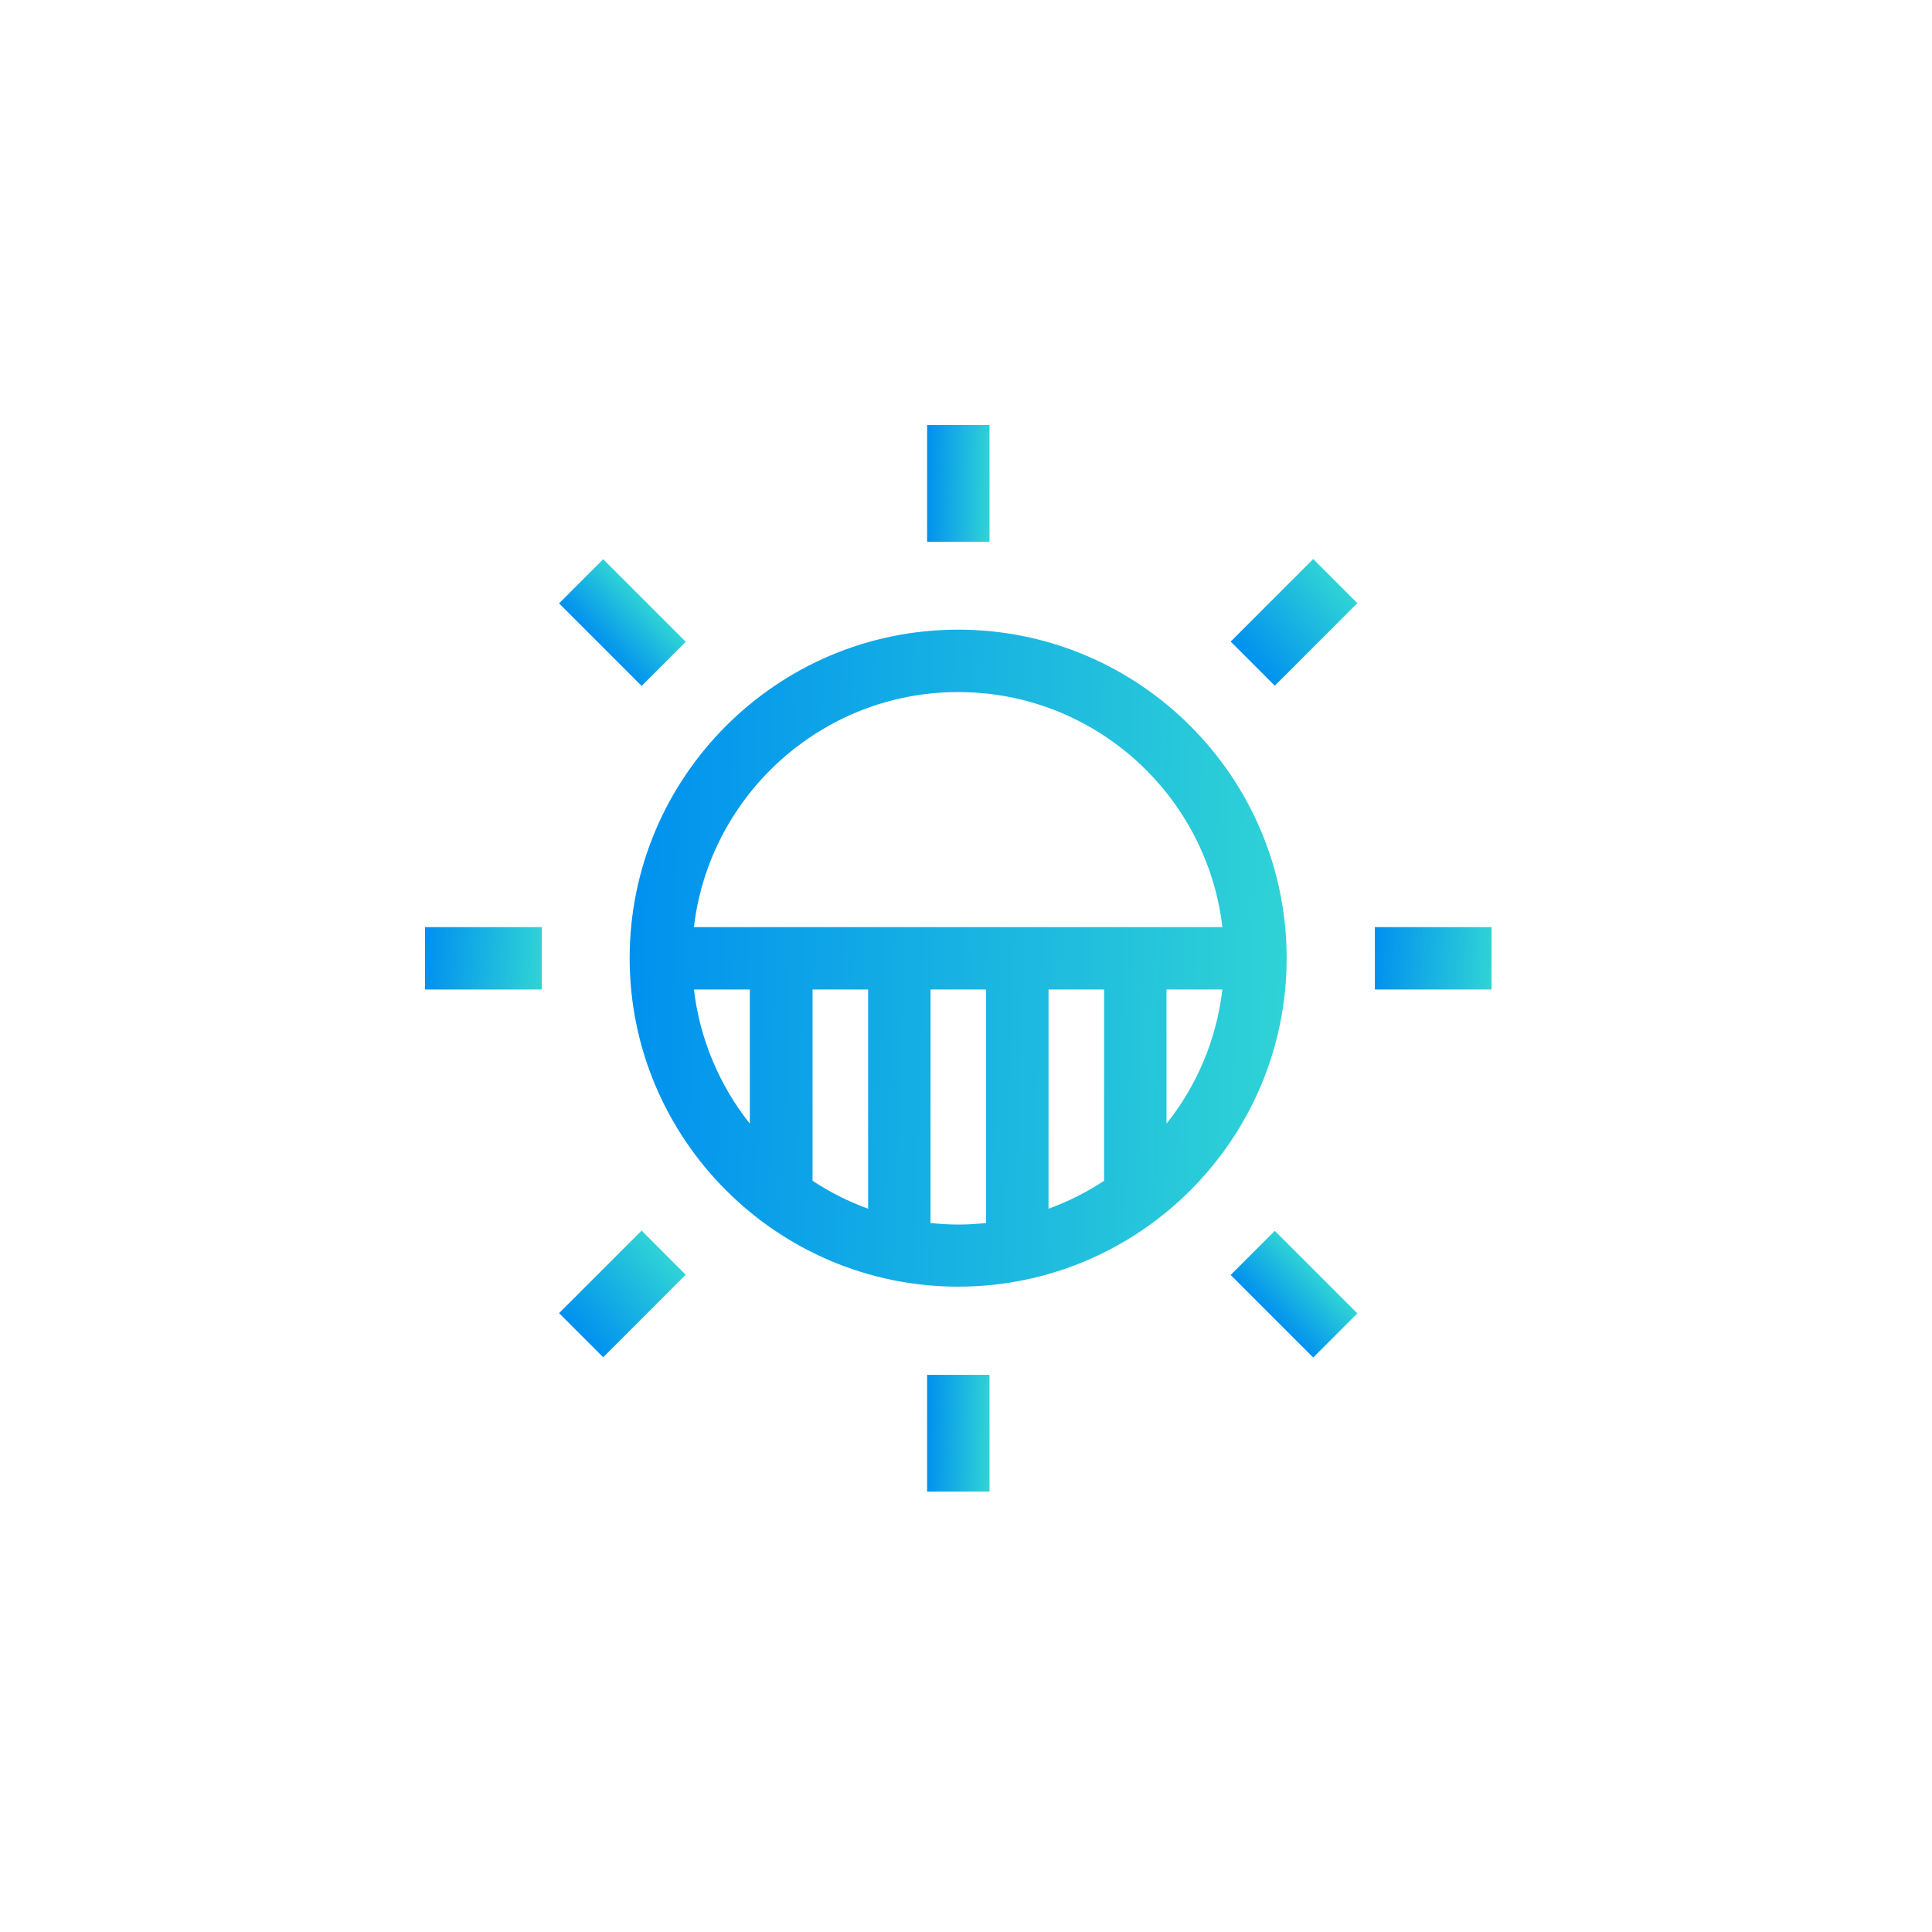 <svg width="100" height="100" viewBox="0 0 100 100" fill="none" xmlns="http://www.w3.org/2000/svg">
<g clip-path="url(#clip0_22109_10723)">
<path d="M60.378 58.16V51.217H63.271C62.965 53.821 61.937 56.215 60.378 58.16ZM48.164 63.303V51.217H51.041V63.303C50.575 63.351 50.093 63.383 49.61 63.383C49.112 63.383 48.63 63.351 48.164 63.303ZM35.918 51.217H38.81V58.16C37.268 56.215 36.223 53.821 35.918 51.217ZM42.057 51.217H44.934V62.563C43.921 62.194 42.957 61.712 42.057 61.117V51.217ZM57.148 61.117C56.248 61.712 55.283 62.194 54.271 62.563V51.217H57.148V61.117ZM49.594 35.821C56.65 35.821 62.467 41.141 63.271 47.987H35.918C36.721 41.141 42.555 35.821 49.594 35.821ZM49.594 32.591C40.209 32.591 32.591 40.225 32.591 49.594C32.591 58.964 40.225 66.597 49.594 66.597C58.98 66.597 66.597 58.964 66.597 49.594C66.597 40.225 58.98 32.591 49.594 32.591Z" fill="url(#paint0_linear_22109_10723)"/>
<path d="M51.218 22H47.987V28.043H51.218V22Z" fill="url(#paint1_linear_22109_10723)"/>
<path d="M67.972 28.935L63.699 33.208L65.983 35.492L70.256 31.219L67.972 28.935Z" fill="url(#paint2_linear_22109_10723)"/>
<path d="M77.204 47.987H71.162V51.217H77.204V47.987Z" fill="url(#paint3_linear_22109_10723)"/>
<path d="M65.983 63.708L63.699 65.992L67.972 70.265L70.256 67.981L65.983 63.708Z" fill="url(#paint4_linear_22109_10723)"/>
<path d="M51.218 71.162H47.987V77.204H51.218V71.162Z" fill="url(#paint5_linear_22109_10723)"/>
<path d="M33.209 63.695L28.937 67.968L31.221 70.252L35.494 65.98L33.209 63.695Z" fill="url(#paint6_linear_22109_10723)"/>
<path d="M28.043 47.987H22V51.217H28.043V47.987Z" fill="url(#paint7_linear_22109_10723)"/>
<path d="M31.222 28.945L28.938 31.229L33.211 35.502L35.495 33.218L31.222 28.945Z" fill="url(#paint8_linear_22109_10723)"/>
</g>
<defs>
<linearGradient id="paint0_linear_22109_10723" x1="32.591" y1="49.594" x2="68.704" y2="50.764" gradientUnits="userSpaceOnUse">
<stop stop-color="#0091EF"/>
<stop offset="1" stop-color="#32D7D4"/>
</linearGradient>
<linearGradient id="paint1_linear_22109_10723" x1="47.987" y1="25.021" x2="51.42" y2="25.081" gradientUnits="userSpaceOnUse">
<stop stop-color="#0091EF"/>
<stop offset="1" stop-color="#32D7D4"/>
</linearGradient>
<linearGradient id="paint2_linear_22109_10723" x1="64.841" y1="34.35" x2="69.641" y2="30.098" gradientUnits="userSpaceOnUse">
<stop stop-color="#0091EF"/>
<stop offset="1" stop-color="#32D7D4"/>
</linearGradient>
<linearGradient id="paint3_linear_22109_10723" x1="71.162" y1="49.602" x2="77.562" y2="49.99" gradientUnits="userSpaceOnUse">
<stop stop-color="#0091EF"/>
<stop offset="1" stop-color="#32D7D4"/>
</linearGradient>
<linearGradient id="paint4_linear_22109_10723" x1="65.835" y1="68.129" x2="68.305" y2="65.743" gradientUnits="userSpaceOnUse">
<stop stop-color="#0091EF"/>
<stop offset="1" stop-color="#32D7D4"/>
</linearGradient>
<linearGradient id="paint5_linear_22109_10723" x1="47.987" y1="74.183" x2="51.42" y2="74.242" gradientUnits="userSpaceOnUse">
<stop stop-color="#0091EF"/>
<stop offset="1" stop-color="#32D7D4"/>
</linearGradient>
<linearGradient id="paint6_linear_22109_10723" x1="30.079" y1="69.11" x2="34.879" y2="64.859" gradientUnits="userSpaceOnUse">
<stop stop-color="#0091EF"/>
<stop offset="1" stop-color="#32D7D4"/>
</linearGradient>
<linearGradient id="paint7_linear_22109_10723" x1="22" y1="49.602" x2="28.401" y2="49.99" gradientUnits="userSpaceOnUse">
<stop stop-color="#0091EF"/>
<stop offset="1" stop-color="#32D7D4"/>
</linearGradient>
<linearGradient id="paint8_linear_22109_10723" x1="31.074" y1="33.365" x2="33.544" y2="30.98" gradientUnits="userSpaceOnUse">
<stop stop-color="#0091EF"/>
<stop offset="1" stop-color="#32D7D4"/>
</linearGradient>
<clipPath id="clip0_22109_10723">
<rect width="55.204" height="55.204" fill="white" transform="translate(22 22)"/>
</clipPath>
</defs>
</svg>
